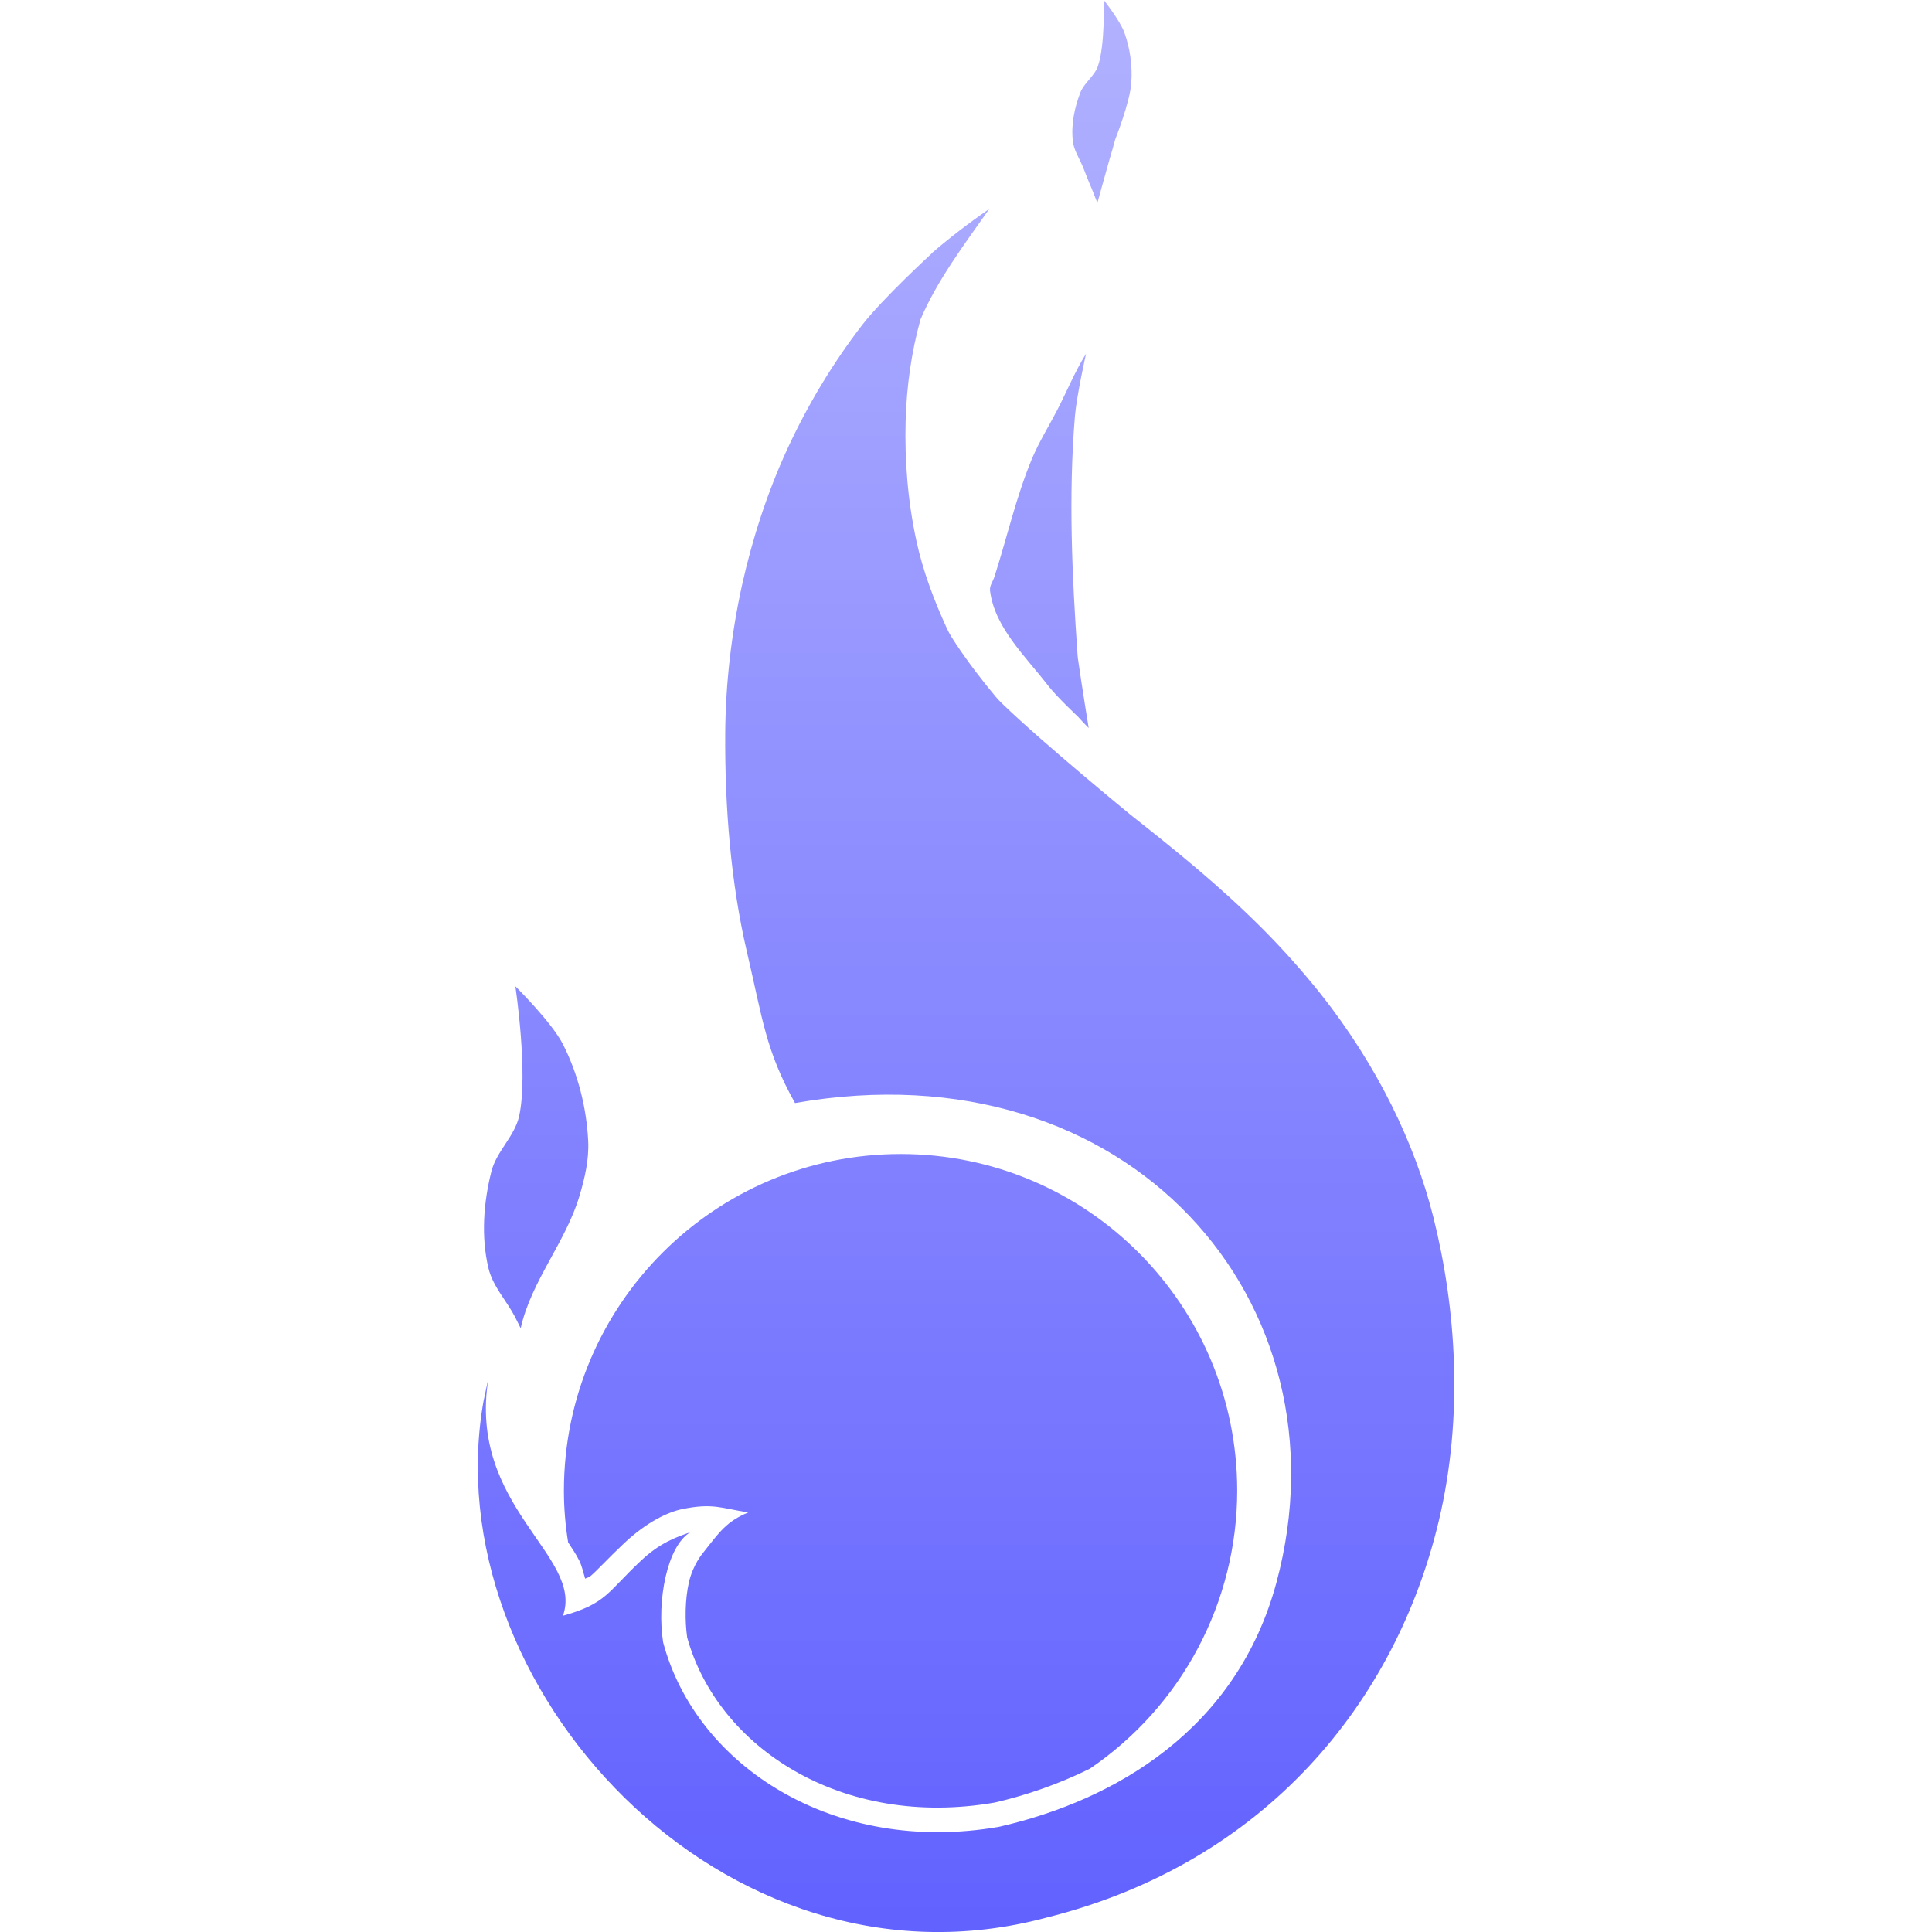 <svg xmlns="http://www.w3.org/2000/svg" width="16" height="16" version="1.1">
 <defs>
   <style id="current-color-scheme" type="text/css">
   .ColorScheme-Text { color: #a6a6a6; } .ColorScheme-Highlight { color:#5294e2; }
  </style>
  <linearGradient id="arrongin" x1="0%" x2="0%" y1="0%" y2="100%">
   <stop offset="0%" style="stop-color:#dd9b44; stop-opacity:1"/>
   <stop offset="100%" style="stop-color:#ad6c16; stop-opacity:1"/>
  </linearGradient>
  <linearGradient id="aurora" x1="0%" x2="0%" y1="0%" y2="100%">
   <stop offset="0%" style="stop-color:#09D4DF; stop-opacity:1"/>
   <stop offset="100%" style="stop-color:#9269F4; stop-opacity:1"/>
  </linearGradient>
  <linearGradient id="cyberneon" x1="0%" x2="0%" y1="0%" y2="100%">
    <stop offset="0" style="stop-color:#0abdc6; stop-opacity:1"/>
    <stop offset="1" style="stop-color:#ea00d9; stop-opacity:1"/>
  </linearGradient>
  <linearGradient id="fitdance" x1="0%" x2="0%" y1="0%" y2="100%">
   <stop offset="0%" style="stop-color:#1AD6AB; stop-opacity:1"/>
   <stop offset="100%" style="stop-color:#329DB6; stop-opacity:1"/>
  </linearGradient>
  <linearGradient id="oomox" x1="0%" x2="0%" y1="0%" y2="100%">
   <stop offset="0%" style="stop-color:#b2b2ff; stop-opacity:1"/>
   <stop offset="100%" style="stop-color:#5e5eff; stop-opacity:1"/>
  </linearGradient>
  <linearGradient id="rainblue" x1="0%" x2="0%" y1="0%" y2="100%">
   <stop offset="0%" style="stop-color:#00F260; stop-opacity:1"/>
   <stop offset="100%" style="stop-color:#0575E6; stop-opacity:1"/>
  </linearGradient>
  <linearGradient id="sunrise" x1="0%" x2="0%" y1="0%" y2="100%">
   <stop offset="0%" style="stop-color: #FF8501; stop-opacity:1"/>
   <stop offset="100%" style="stop-color: #FFCB01; stop-opacity:1"/>
  </linearGradient>
  <linearGradient id="telinkrin" x1="0%" x2="0%" y1="0%" y2="100%">
   <stop offset="0%" style="stop-color: #b2ced6; stop-opacity:1"/>
   <stop offset="100%" style="stop-color: #6da5b7; stop-opacity:1"/>
  </linearGradient>
  <linearGradient id="60spsycho" x1="0%" x2="0%" y1="0%" y2="100%">
   <stop offset="0%" style="stop-color: #df5940; stop-opacity:1"/>
   <stop offset="25%" style="stop-color: #d8d15f; stop-opacity:1"/>
   <stop offset="50%" style="stop-color: #e9882a; stop-opacity:1"/>
   <stop offset="100%" style="stop-color: #279362; stop-opacity:1"/>
  </linearGradient>
  <linearGradient id="90ssummer" x1="0%" x2="0%" y1="0%" y2="100%">
   <stop offset="0%" style="stop-color: #f618c7; stop-opacity:1"/>
   <stop offset="20%" style="stop-color: #94ffab; stop-opacity:1"/>
   <stop offset="50%" style="stop-color: #fbfd54; stop-opacity:1"/>
   <stop offset="100%" style="stop-color: #0f83ae; stop-opacity:1"/>
  </linearGradient>
 </defs>
 <path fill="url(#oomox)" class="ColorScheme-Text" d="M 9.141 0 C 9.141 0 9.153 0.376 9.092 0.549 C 9.063 0.631 8.979 0.685 8.947 0.766 C 8.898 0.893 8.869 1.034 8.885 1.17 C 8.894 1.247 8.942 1.316 8.971 1.389 C 8.994 1.447 9.018 1.51 9.041 1.562 L 9.088 1.68 L 9.189 1.318 C 9.205 1.265 9.221 1.21 9.236 1.154 C 9.236 1.154 9.358 0.848 9.369 0.686 C 9.379 0.545 9.359 0.4 9.311 0.268 C 9.274 0.168 9.141 1.0066022e-14 9.141 0 z M 8.193 1.73 C 8.022 1.848 7.863 1.97 7.715 2.098 L 7.715 2.1 C 7.715 2.1 7.307 2.475 7.139 2.693 C 6.896 3.009 6.688 3.355 6.521 3.717 C 6.356 4.075 6.232 4.456 6.146 4.842 C 6.057 5.246 6.009 5.66 6.006 6.074 C 6.002 6.681 6.052 7.311 6.186 7.885 L 6.188 7.893 C 6.316 8.439 6.34 8.698 6.584 9.135 C 9.355 8.649 11.192 10.79 10.572 13.102 C 10.245 14.321 9.238 14.909 8.273 15.129 C 6.914 15.365 5.768 14.632 5.492 13.602 C 5.438 13.262 5.523 12.805 5.717 12.689 C 5.605 12.729 5.468 12.773 5.305 12.928 C 5.029 13.187 5.022 13.28 4.662 13.381 C 4.838 12.884 3.87 12.479 4.045 11.414 C 4.049 11.389 4.002 11.619 4.006 11.594 C 3.58 13.948 5.991 16.598 8.666 15.881 C 10.479 15.428 11.559 14.096 11.916 12.594 C 12.122 11.726 12.059 10.833 11.871 10.082 C 11.718 9.47 11.407 8.825 10.938 8.232 C 10.787 8.043 10.631 7.869 10.471 7.707 L 10.467 7.703 L 10.453 7.689 C 10.093 7.328 9.721 7.031 9.363 6.748 C 9.363 6.748 8.64 6.156 8.305 5.832 C 8.284 5.812 8.265 5.792 8.246 5.77 C 8.129 5.63 8.019 5.486 7.918 5.334 C 7.89 5.292 7.863 5.25 7.842 5.205 C 7.736 4.973 7.644 4.732 7.59 4.482 C 7.519 4.157 7.491 3.819 7.5 3.486 C 7.508 3.203 7.547 2.919 7.623 2.646 C 7.761 2.322 7.987 2.023 8.193 1.73 z M 8.994 2.93 C 8.903 3.075 8.836 3.24 8.756 3.395 C 8.685 3.532 8.602 3.664 8.543 3.807 C 8.414 4.119 8.339 4.453 8.236 4.775 C 8.224 4.814 8.194 4.85 8.199 4.891 C 8.236 5.196 8.492 5.434 8.68 5.678 C 8.752 5.771 8.926 5.934 8.926 5.934 C 8.955 5.966 8.984 5.998 9.016 6.029 C 9.016 6.029 8.956 5.66 8.93 5.475 C 8.927 5.458 8.925 5.442 8.924 5.426 C 8.878 4.768 8.848 4.104 8.902 3.447 C 8.917 3.273 8.994 2.93 8.994 2.93 z M 4.268 8.168 C 4.268 8.168 4.377 8.894 4.299 9.244 C 4.262 9.41 4.112 9.535 4.07 9.699 C 4.004 9.959 3.983 10.241 4.045 10.502 C 4.08 10.651 4.193 10.769 4.264 10.904 C 4.28 10.936 4.296 10.969 4.312 11 C 4.4 10.607 4.685 10.287 4.799 9.904 C 4.843 9.756 4.879 9.602 4.871 9.447 C 4.857 9.172 4.787 8.894 4.662 8.648 C 4.568 8.464 4.268 8.168 4.268 8.168 z M 7.459 9.557 C 5.919 9.557 4.67 10.806 4.67 12.346 C 4.67 12.489 4.682 12.632 4.705 12.773 C 4.737 12.822 4.771 12.872 4.797 12.924 C 4.82 12.97 4.83 13.022 4.846 13.074 C 4.854 13.068 4.876 13.063 4.885 13.057 C 4.945 13.007 5.022 12.919 5.168 12.781 C 5.357 12.603 5.533 12.522 5.648 12.498 C 5.905 12.445 5.974 12.491 6.197 12.525 C 6.016 12.601 5.96 12.685 5.82 12.863 C 5.815 12.869 5.738 12.961 5.705 13.105 C 5.673 13.247 5.671 13.422 5.691 13.561 C 5.944 14.472 6.973 15.148 8.238 14.928 C 8.506 14.866 8.772 14.773 9.025 14.648 C 9.788 14.13 10.245 13.268 10.246 12.346 C 10.246 10.806 8.999 9.557 7.459 9.557 z"/>
</svg>
